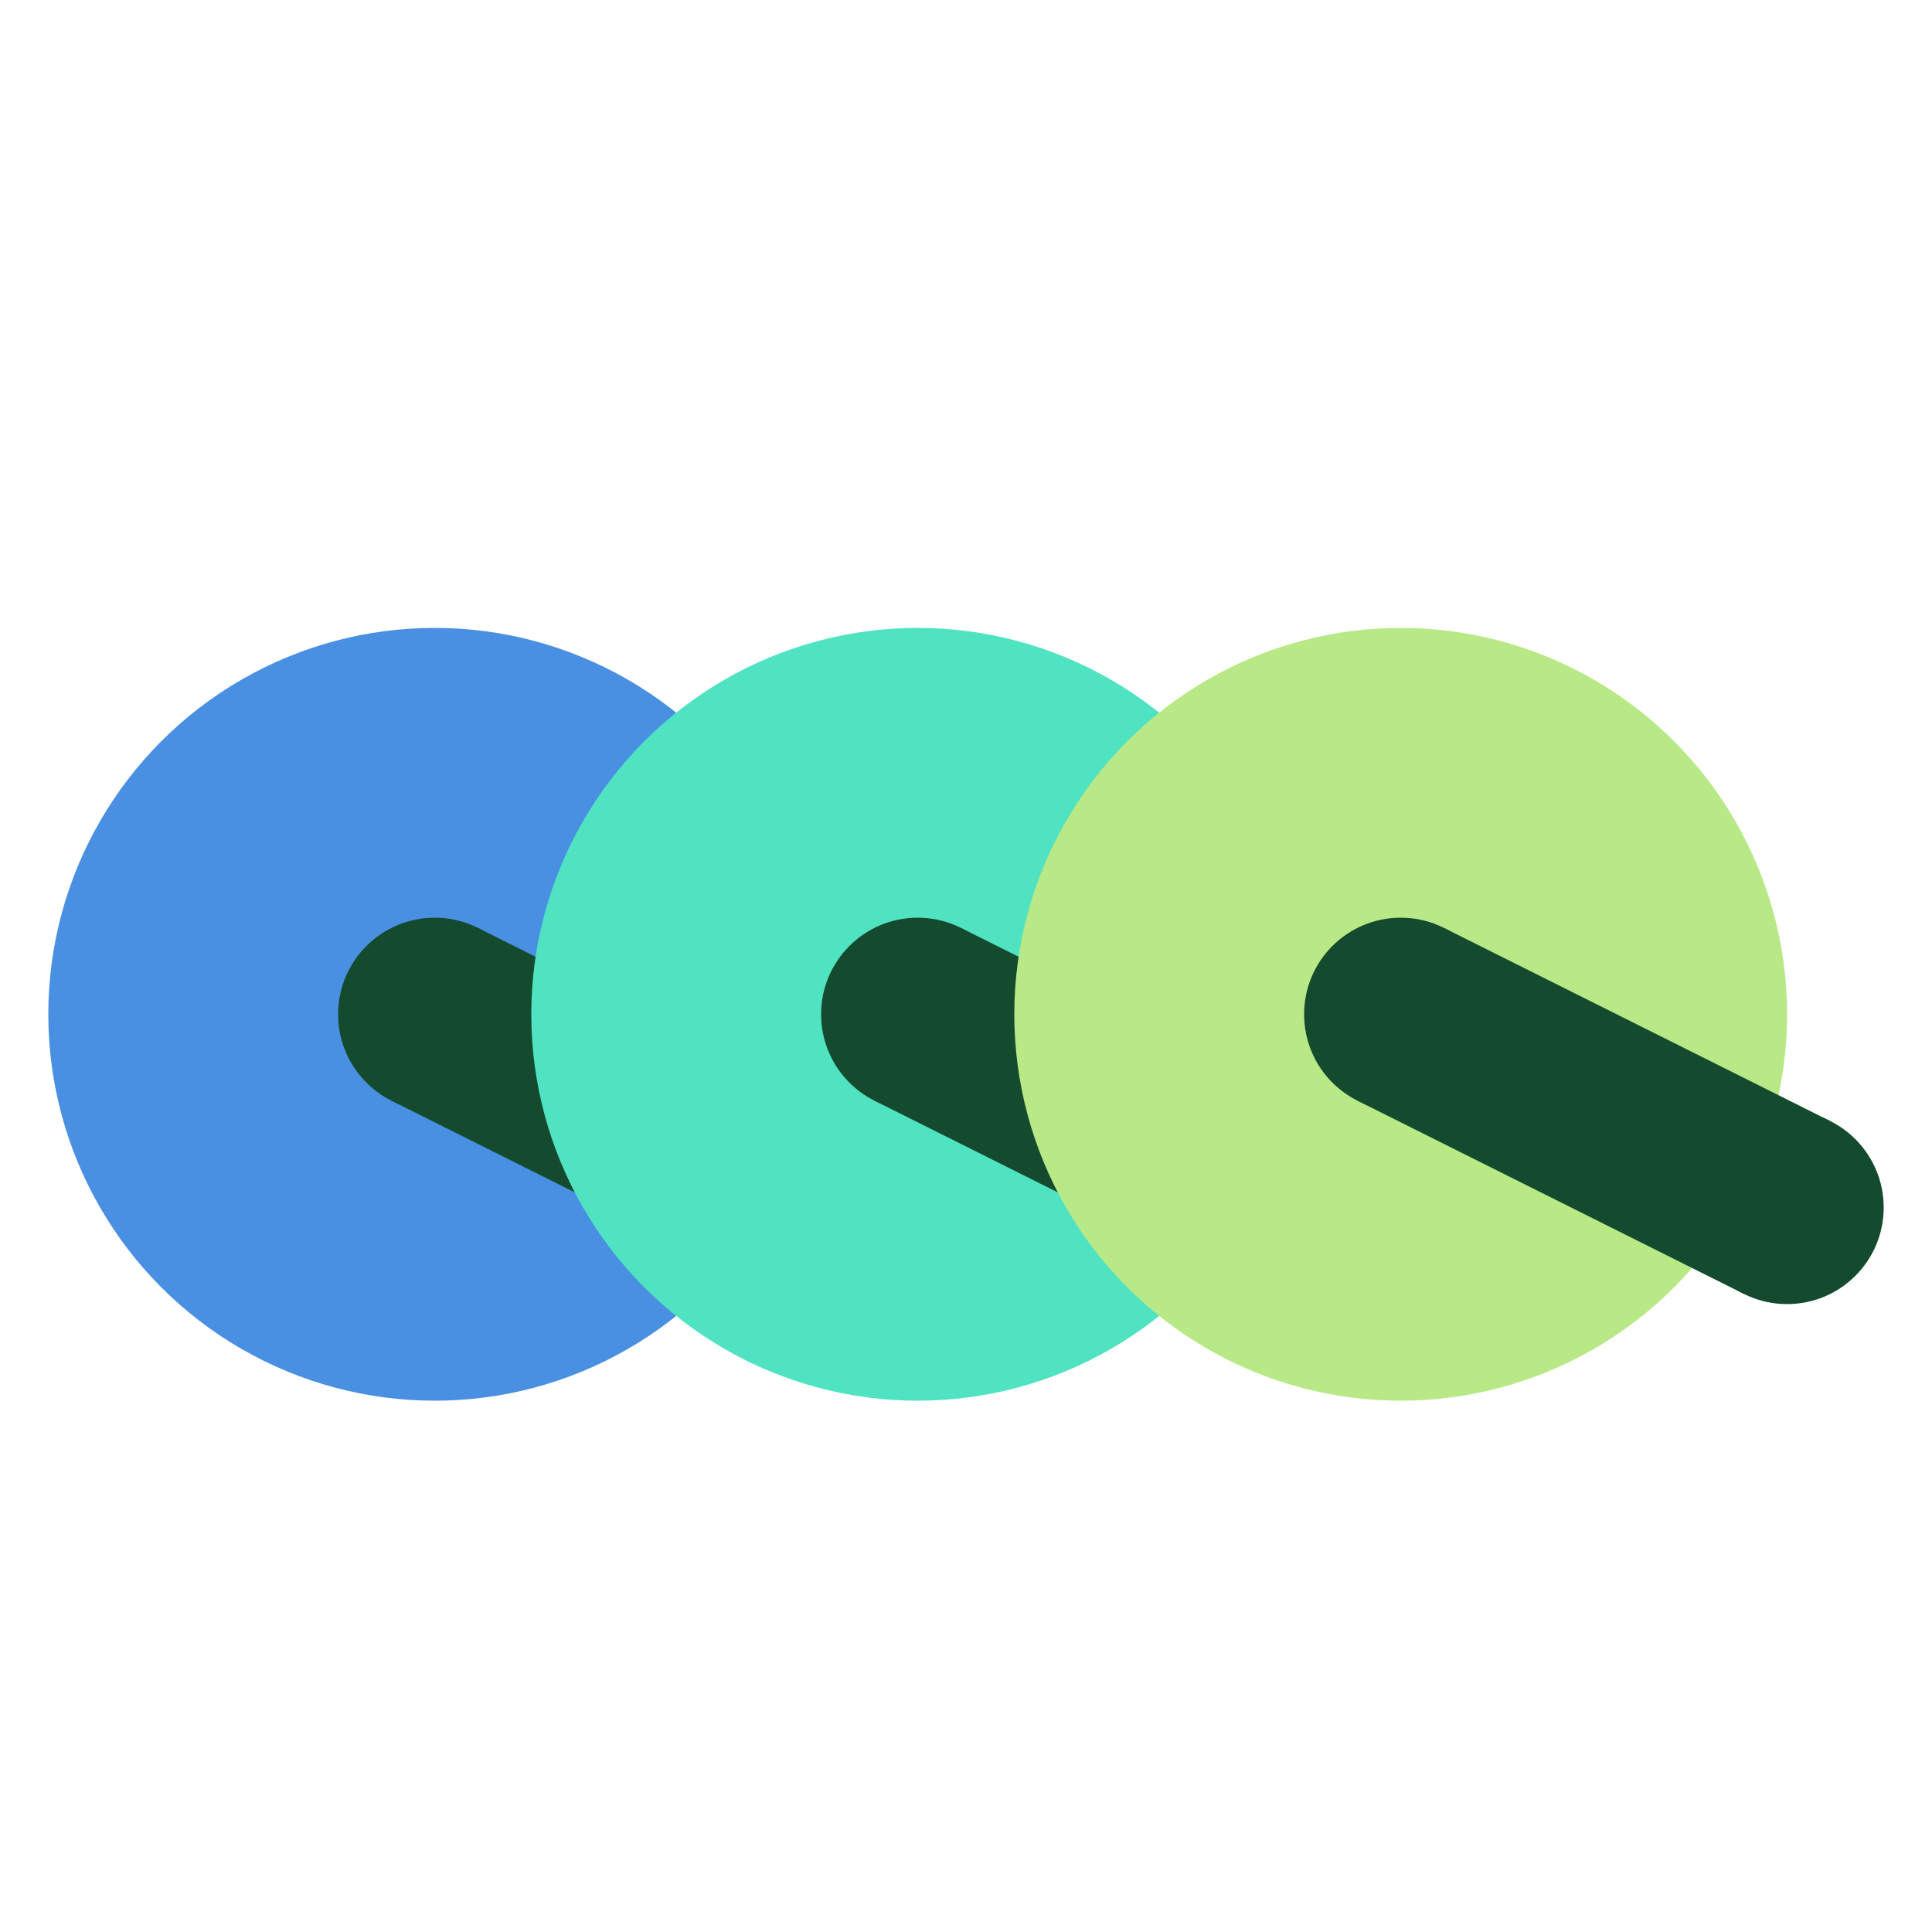 <svg width="40" height="40" viewBox="0 0 40 40" xmlns="http://www.w3.org/2000/svg">
  <!--<rect width="40" height="40" fill="white" />-->
  <g>
    <circle cx="9" cy="21" r="8" fill="#4A90E2" />
    <circle cx="9" cy="21" r="2" fill="#144b2f" />

    <line x1="9" y1="21" x2="13" y2="23" stroke="#144b2f" stroke-width="4"/>

    <circle cx="19" cy="21" r="8" fill="#50E3C2" />
    <circle cx="19" cy="21" r="2" fill="#144b2f" />
    <line x1="19" y1="21" x2="23" y2="23" stroke="#144b2f" stroke-width="4"/>

    <circle cx="29" cy="21" r="8" fill="#B8E986" />
    <circle cx="29" cy="21" r="2" fill="#144b2f" />
    <line x1="29" y1="21" x2="37" y2="25" stroke="#144b2f" stroke-width="4"/>
    <circle cx="37" cy="25" r="2" fill="#144b2f" />
  </g>
</svg>
